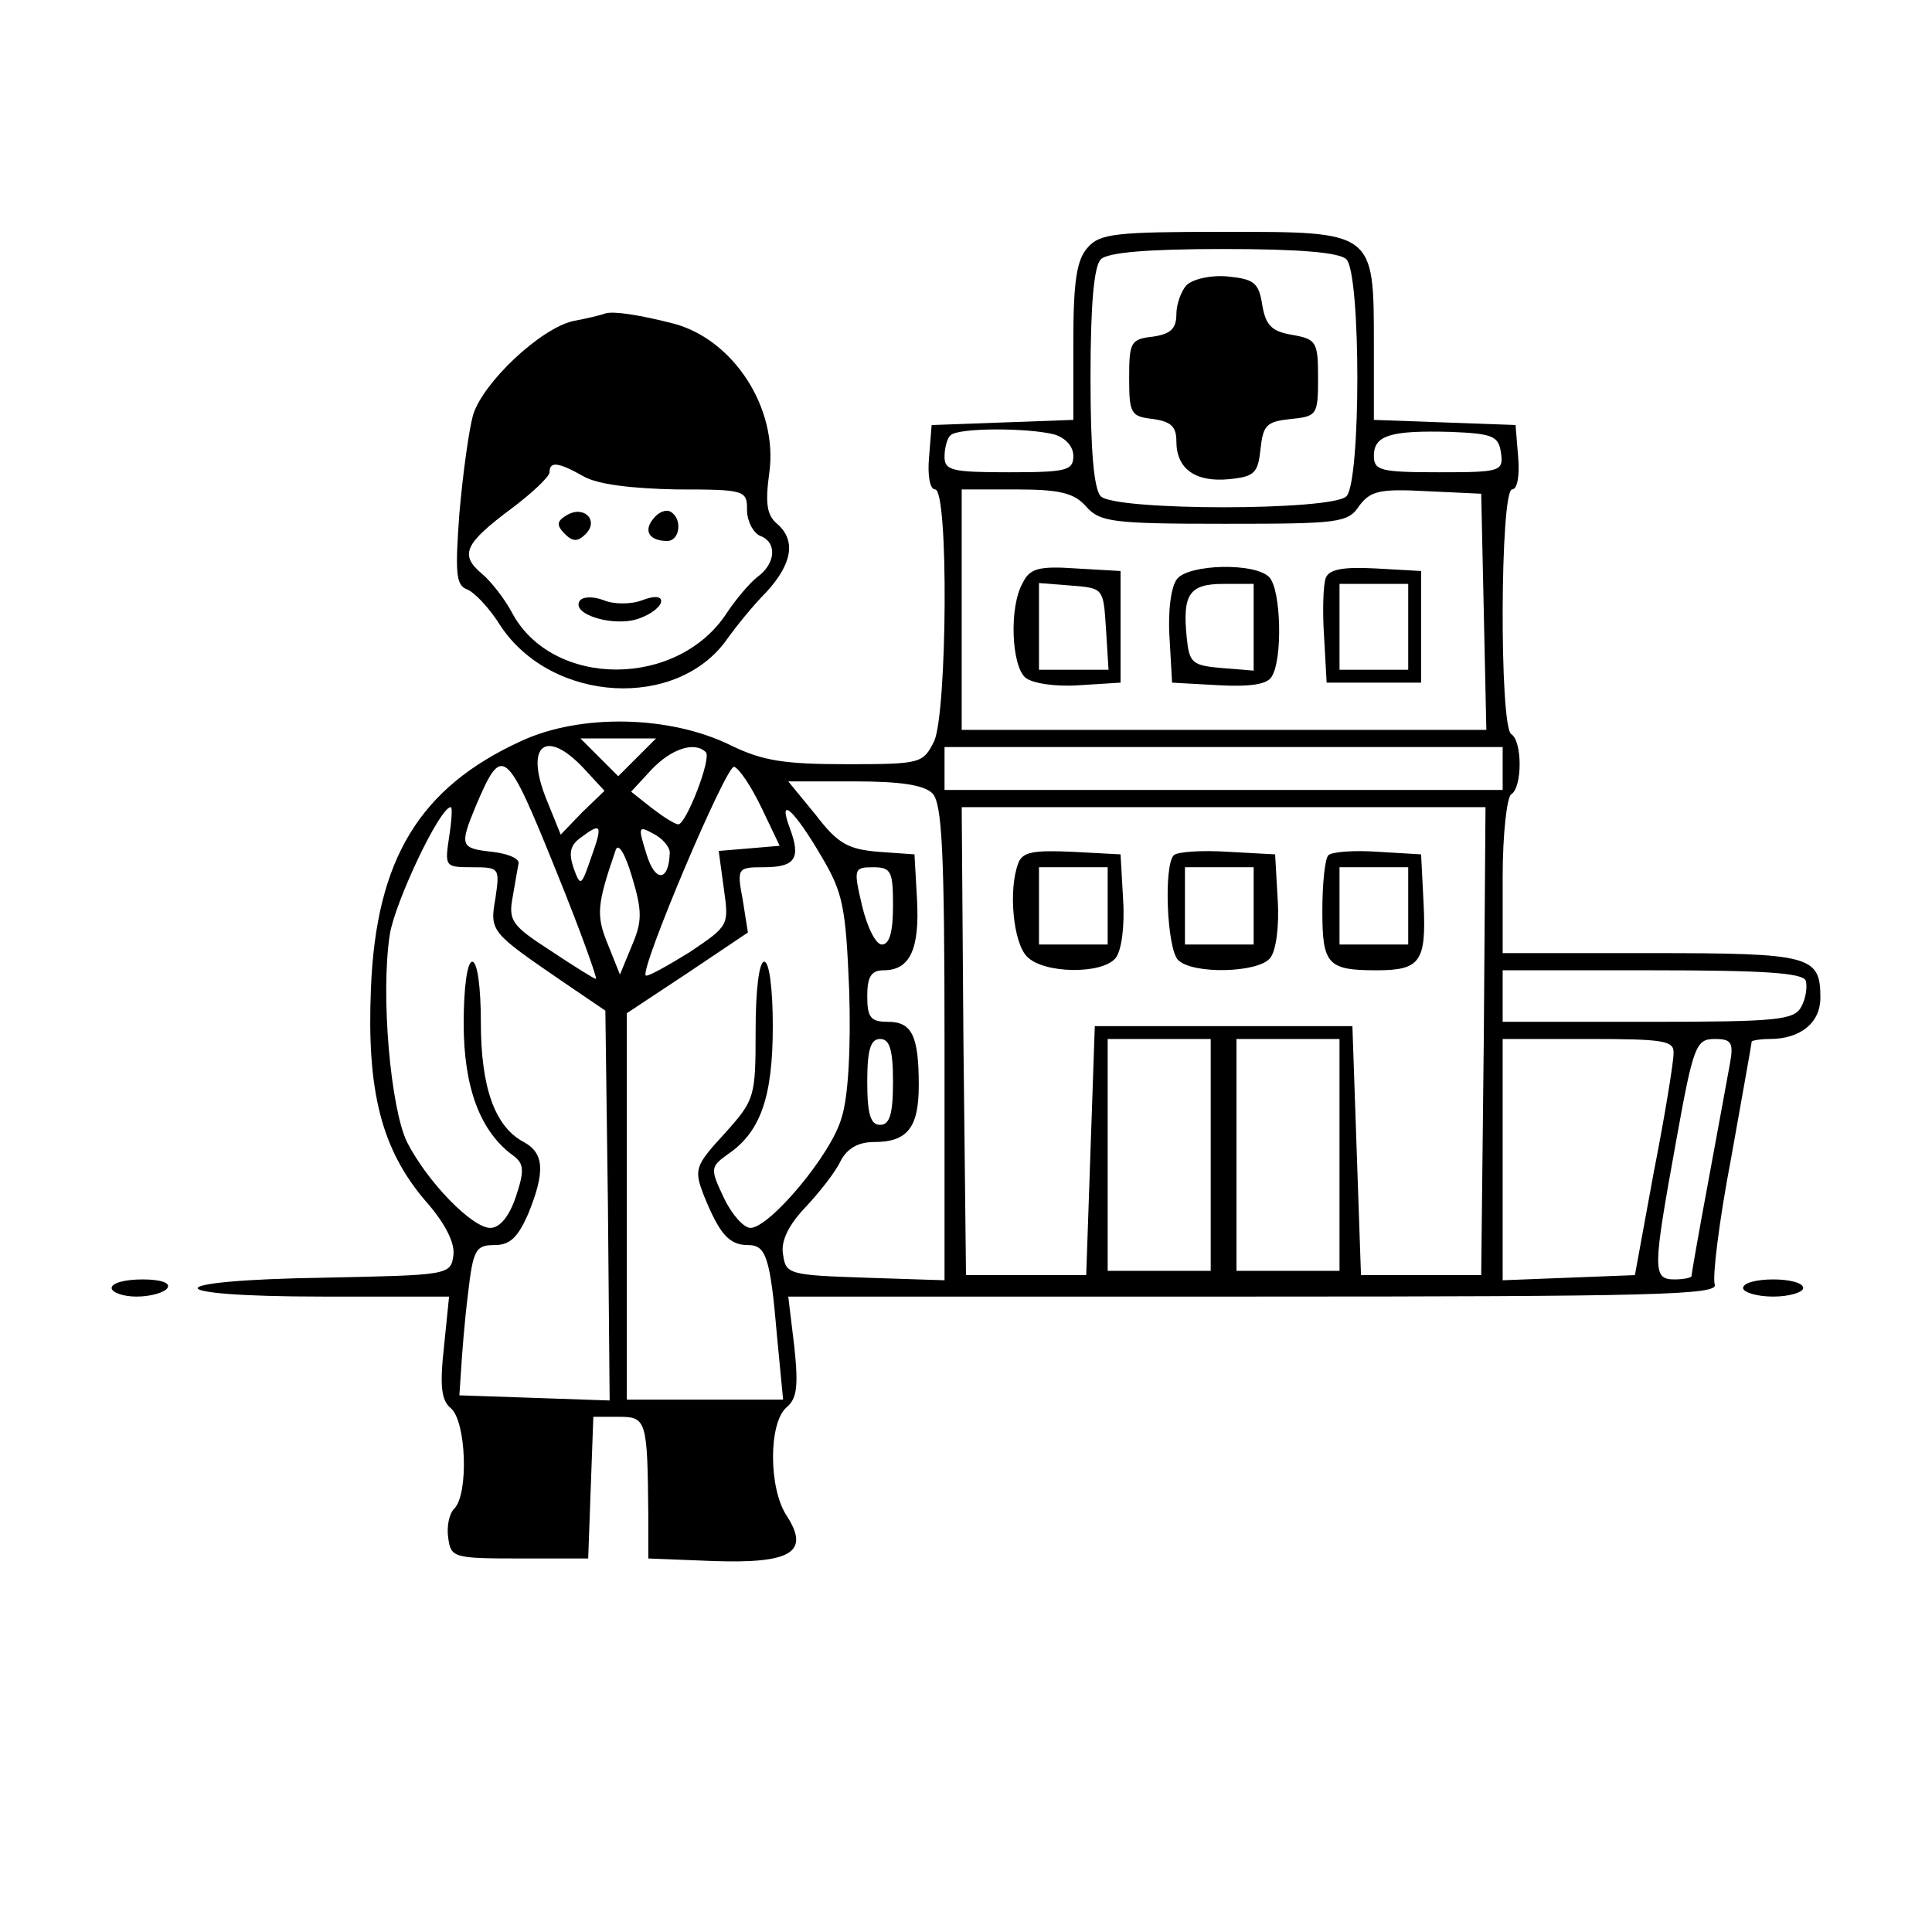 <?xml version="1.0" standalone="no"?>
<!DOCTYPE svg PUBLIC "-//W3C//DTD SVG 20010904//EN"
 "http://www.w3.org/TR/2001/REC-SVG-20010904/DTD/svg10.dtd">
<svg version="1.0" xmlns="http://www.w3.org/2000/svg"
 width="225pt" height="225pt" viewBox="0 0 225 225"
 preserveAspectRatio="xMidYMid meet">
<g transform="translate(0,225) scale(0.1,-0.1)"
fill="#000000" stroke="none">
<path d="M1267 1962 c-13 -14 -17 -39 -17 -110 l0 -91 -82 -3 -83 -3 -3 -37
c-2 -22 1 -38 7 -38 16 0 14 -259 -1 -293 -13 -26 -15 -27 -102 -27 -73 0 -98
4 -135 22 -71 35 -175 37 -244 5 -118 -54 -169 -137 -175 -288 -5 -119 12
-187 63 -247 24 -27 35 -50 33 -64 -3 -23 -6 -23 -151 -26 -195 -3 -196 -22
-1 -22 l147 0 -6 -59 c-5 -45 -3 -62 8 -71 18 -15 21 -100 4 -117 -6 -6 -9
-21 -7 -34 3 -23 6 -24 83 -24 l80 0 3 83 3 82 29 0 c33 0 34 -3 35 -115 l0
-50 76 -3 c90 -3 113 10 85 53 -21 32 -21 108 0 126 12 10 14 24 9 71 l-7 58
542 0 c468 0 541 2 537 14 -3 8 5 74 19 147 13 73 24 134 24 136 0 1 9 3 21 3
36 0 59 19 59 48 0 49 -11 52 -197 52 l-173 0 0 89 c0 50 5 93 10 96 13 8 13
62 0 70 -14 9 -13 285 1 285 6 0 9 16 7 38 l-3 37 -82 3 -83 3 0 87 c0 133 1
132 -174 132 -126 0 -145 -2 -159 -18z m301 -14 c17 -17 17 -259 0 -276 -17
-17 -269 -17 -286 0 -8 8 -12 53 -12 138 0 85 4 130 12 138 8 8 54 12 143 12
89 0 135 -4 143 -12z m-340 -204 c13 -4 22 -14 22 -25 0 -17 -8 -19 -75 -19
-66 0 -75 2 -75 18 0 10 3 22 7 25 8 9 90 9 121 1z m520 -21 c3 -22 0 -23 -72
-23 -68 0 -76 2 -76 19 0 24 19 30 90 28 49 -2 55 -5 58 -24z m-483 -63 c16
-18 31 -20 161 -20 133 0 144 1 157 21 13 17 23 20 78 17 l64 -3 3 -137 3
-138 -306 0 -305 0 0 140 0 140 63 0 c51 0 68 -4 82 -20z m-523 -292 l-22 -22
-22 22 -22 22 44 0 44 0 -22 -22z m-62 -13 l24 -26 -26 -25 -25 -26 -17 42
c-25 63 0 82 44 35z m142 19 c7 -7 -23 -84 -32 -84 -4 0 -18 9 -31 19 l-24 19
24 26 c23 24 50 33 63 20z m928 -19 l0 -25 -325 0 -325 0 0 25 0 25 325 0 325
0 0 -25z m-1102 -120 c28 -69 48 -125 46 -125 -2 0 -26 15 -53 33 -45 29 -49
35 -44 62 3 17 6 35 7 40 0 6 -14 11 -31 13 -37 4 -38 7 -19 53 31 73 35 70
94 -76z m239 74 l21 -44 -35 -3 -36 -3 6 -44 c6 -43 6 -43 -40 -74 -26 -16
-49 -29 -51 -27 -7 7 94 246 103 243 6 -2 20 -23 32 -48z m199 17 c11 -12 14
-65 14 -291 l0 -276 -92 3 c-89 3 -93 4 -96 27 -3 15 6 34 26 55 16 17 35 41
41 54 8 15 21 22 39 22 39 0 52 17 52 66 0 58 -8 74 -36 74 -20 0 -24 5 -24
30 0 23 5 30 19 30 31 0 42 25 39 82 l-3 53 -42 3 c-35 3 -47 9 -73 43 l-32
39 77 0 c53 0 81 -4 91 -14z m-563 -51 c-5 -34 -5 -35 27 -35 32 0 32 -1 27
-36 -7 -39 -5 -40 78 -97 l50 -34 3 -227 2 -227 -87 3 -88 3 2 30 c1 17 4 56
8 88 6 52 9 57 31 57 18 0 27 9 39 36 20 49 19 71 -5 84 -34 18 -50 64 -50
140 0 40 -4 70 -10 70 -6 0 -10 -31 -10 -72 0 -74 19 -126 58 -154 12 -9 13
-17 3 -47 -8 -24 -19 -37 -30 -37 -21 0 -73 53 -97 100 -19 39 -31 171 -20
242 6 37 58 148 71 148 2 0 1 -16 -2 -35z m434 -23 c25 -42 28 -59 32 -156 2
-66 -1 -124 -9 -148 -12 -43 -84 -128 -106 -128 -8 0 -22 16 -31 35 -16 34
-16 36 5 51 38 26 52 67 52 149 0 43 -4 75 -10 75 -6 0 -10 -33 -10 -80 0 -78
-1 -81 -36 -120 -35 -38 -36 -42 -24 -73 18 -44 29 -57 51 -57 21 0 26 -13 34
-107 l7 -73 -91 0 -91 0 0 225 0 225 71 47 70 47 -6 38 c-7 37 -6 38 24 38 37
0 44 10 31 45 -15 40 5 22 37 -33z m771 -214 l-3 -273 -70 0 -70 0 -5 145 -5
145 -150 0 -150 0 -5 -145 -5 -145 -70 0 -70 0 -3 273 -2 272 305 0 305 0 -2
-272z m-1040 212 c-11 -32 -12 -33 -20 -11 -6 18 -4 27 9 36 24 18 25 14 11
-25z m92 7 c-1 -34 -17 -35 -27 -2 -10 32 -10 34 8 24 10 -5 19 -15 19 -22z
m-44 -108 l-14 -34 -14 35 c-14 34 -13 46 9 110 3 9 11 -4 19 -31 12 -40 12
-52 0 -80z m304 46 c0 -30 -4 -45 -13 -45 -7 0 -17 20 -23 45 -10 43 -10 45
13 45 21 0 23 -5 23 -45z m1063 -87 c2 -7 0 -21 -5 -30 -8 -16 -27 -18 -178
-18 l-170 0 0 30 0 30 174 0 c130 0 175 -3 179 -12z m-1063 -118 c0 -38 -4
-50 -15 -50 -11 0 -15 12 -15 50 0 38 4 50 15 50 11 0 15 -12 15 -50z m370
-85 l0 -135 -60 0 -60 0 0 135 0 135 60 0 60 0 0 -135z m150 0 l0 -135 -60 0
-60 0 0 135 0 135 60 0 60 0 0 -135z m389 118 c0 -10 -10 -72 -23 -138 l-22
-120 -77 -3 -77 -3 0 141 0 140 100 0 c89 0 100 -2 99 -17z m66 -10 c-3 -16
-14 -77 -25 -136 -11 -59 -20 -110 -20 -113 0 -2 -9 -4 -20 -4 -26 0 -25 12 2
161 20 111 23 119 45 119 19 0 22 -4 18 -27z"/>
<path d="M1382 1918 c-6 -6 -12 -22 -12 -34 0 -17 -7 -23 -27 -26 -26 -3 -28
-6 -28 -48 0 -42 2 -45 28 -48 21 -3 27 -9 27 -26 0 -32 22 -48 62 -44 29 3
33 7 36 35 3 28 7 32 35 35 31 3 32 5 32 48 0 42 -2 45 -30 50 -24 4 -31 11
-35 35 -4 26 -10 30 -40 33 -19 2 -41 -3 -48 -10z"/>
<path d="M1191 1571 c-16 -28 -13 -96 3 -110 8 -7 36 -11 63 -9 l48 3 0 65 0
65 -52 3 c-43 3 -54 0 -62 -17z m97 -53 l3 -48 -40 0 -41 0 0 51 0 50 38 -3
c37 -3 37 -3 40 -50z"/>
<path d="M1371 1576 c-7 -8 -11 -37 -9 -68 l3 -53 54 -3 c37 -2 57 1 62 10 13
20 11 102 -3 116 -17 17 -93 15 -107 -2z m89 -57 l0 -50 -37 3 c-35 3 -38 6
-41 36 -5 50 3 62 43 62 l35 0 0 -51z"/>
<path d="M1544 1577 c-3 -8 -4 -39 -2 -68 l3 -54 55 0 55 0 0 65 0 65 -53 3
c-38 2 -54 -1 -58 -11z m96 -57 l0 -50 -40 0 -40 0 0 50 0 50 40 0 40 0 0 -50z"/>
<path d="M1186 1245 c-12 -31 -6 -93 10 -109 19 -20 87 -21 103 -2 7 8 11 37
9 68 l-3 53 -56 3 c-45 2 -58 0 -63 -13z m104 -50 l0 -45 -40 0 -40 0 0 45 0
45 40 0 40 0 0 -45z"/>
<path d="M1367 1254 c-12 -12 -8 -109 5 -122 17 -17 93 -15 107 2 7 8 11 37 9
68 l-3 53 -55 3 c-31 2 -59 0 -63 -4z m93 -59 l0 -45 -40 0 -40 0 0 45 0 45
40 0 40 0 0 -45z"/>
<path d="M1547 1254 c-4 -4 -7 -33 -7 -65 0 -62 6 -69 63 -69 51 0 58 10 55
76 l-3 59 -50 3 c-28 2 -54 0 -58 -4z m93 -59 l0 -45 -40 0 -40 0 0 45 0 45
40 0 40 0 0 -45z"/>
<path d="M705 1885 c-5 -2 -22 -6 -38 -9 -38 -9 -104 -71 -116 -109 -5 -18
-12 -69 -16 -115 -5 -68 -4 -83 8 -88 9 -3 27 -22 40 -43 60 -90 206 -98 264
-15 10 14 30 39 46 55 30 33 34 60 12 79 -12 10 -14 24 -9 60 10 74 -41 154
-111 173 -39 10 -70 15 -80 12z m-25 -190 c16 -9 55 -14 108 -15 80 0 82 -1
82 -24 0 -13 7 -26 15 -30 20 -7 19 -32 -3 -48 -9 -7 -25 -26 -35 -41 -57 -89
-204 -89 -251 0 -8 15 -24 36 -35 45 -26 22 -20 35 35 76 24 18 44 37 44 42 0
13 10 12 40 -5z"/>
<path d="M660 1650 c-12 -7 -12 -12 -2 -22 9 -9 15 -9 24 0 16 16 -2 34 -22
22z"/>
<path d="M761 1646 c-12 -14 -5 -26 16 -26 15 0 18 26 4 34 -5 3 -14 0 -20 -8z"/>
<path d="M675 1550 c-10 -16 42 -31 70 -20 14 5 25 14 25 20 0 6 -9 6 -22 1
-13 -5 -33 -5 -45 0 -13 5 -25 4 -28 -1z"/>
<path d="M130 750 c0 -5 13 -10 29 -10 17 0 33 5 36 10 4 6 -8 10 -29 10 -20
0 -36 -4 -36 -10z"/>
<path d="M2030 750 c0 -5 16 -10 35 -10 19 0 35 5 35 10 0 6 -16 10 -35 10
-19 0 -35 -4 -35 -10z"/>
</g>
</svg>
